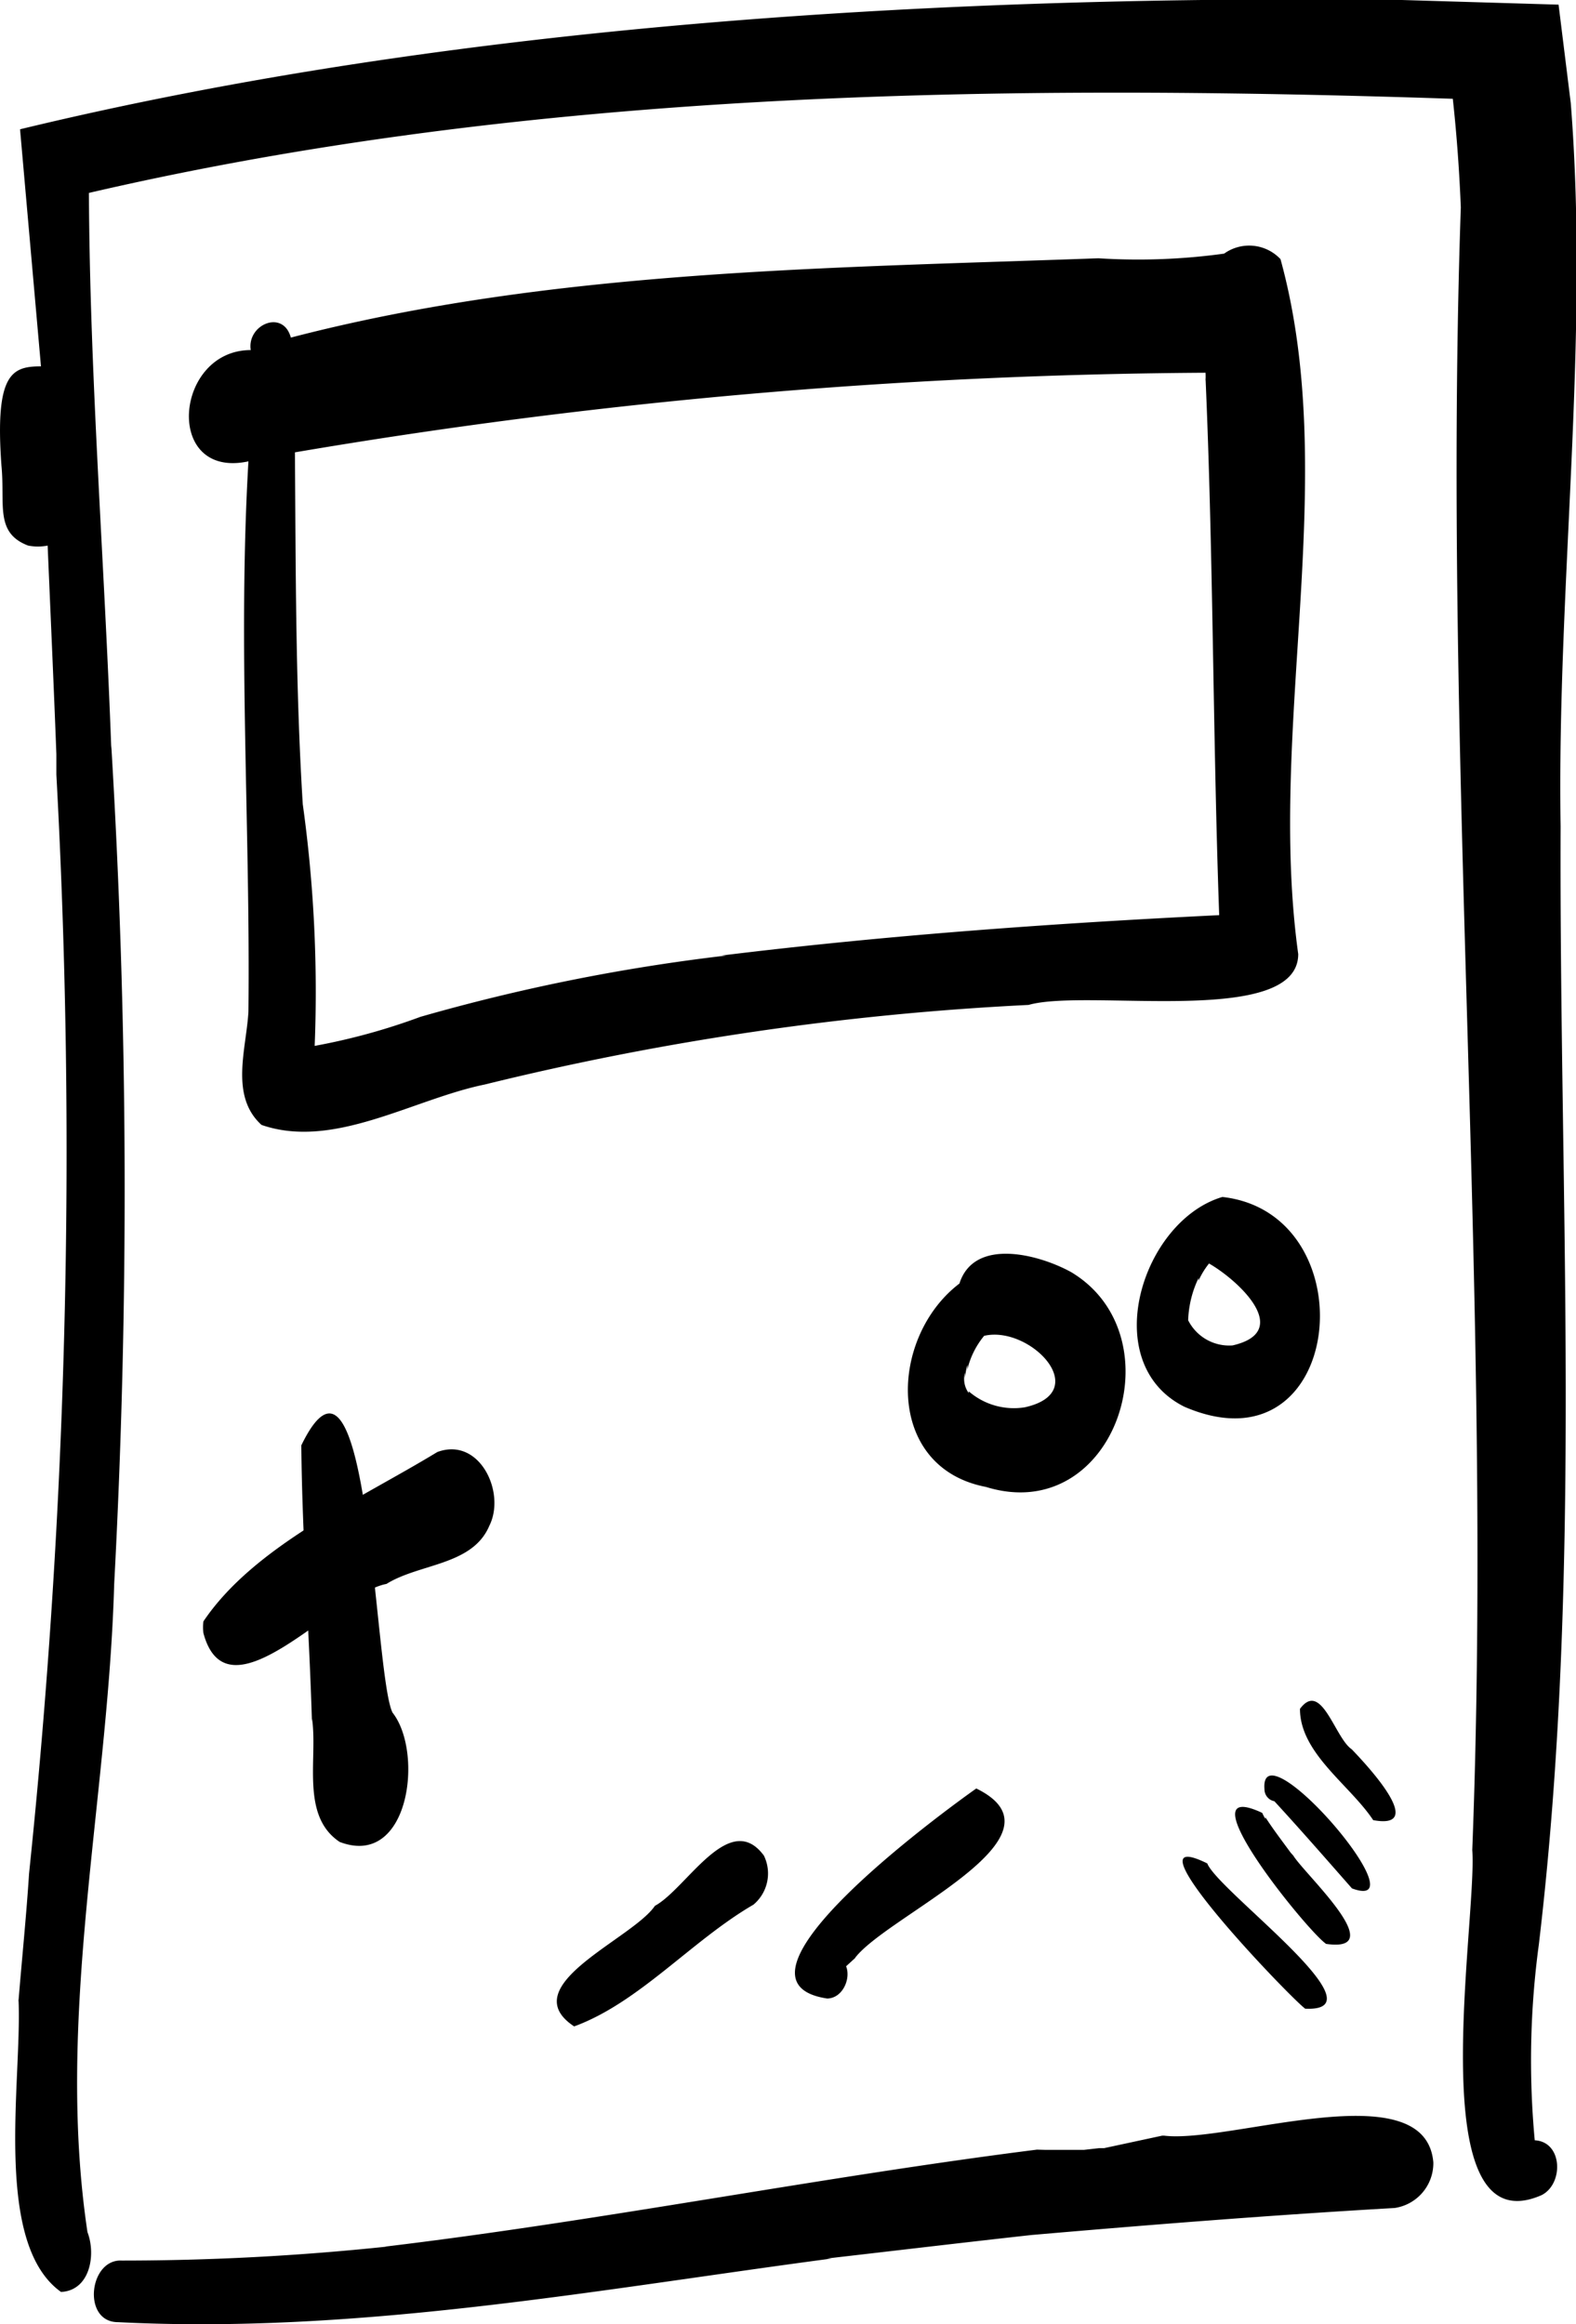 <svg xmlns="http://www.w3.org/2000/svg" viewBox="0 0 54.24 80"><path d="M4.06 79.93c-1.24 0-1-2.18.13-2.12a86.92 86.92 0 009.12-.48h-.06c7.51-.9 15-2.4 22.45-3.34h-.07L36 74h1.3l.53-.06h-.13.3l2-.43h-.19.33-.08c2.27.28 9-2.22 9.27.92A1.56 1.56 0 0148 76c-4.17.24-8.34.57-12.5.93-2.35.26-4.7.54-7.05.81h.17c-8.14 1.08-16.3 2.61-24.56 2.19zm7.63-16.53c-1.35-.9-.75-2.86-.95-4.24a1.93 1.93 0 000 .24c-.09-3.21-.34-6.43-.37-9.65 2.36-4.86 2.49 7.91 3.14 9.2 1.08 1.37.58 5.37-1.82 4.45z" fill="currentColor"/><path d="M7 56.21a1.76 1.76 0 010-.4c1.75-2.6 5.34-4.18 8.05-5.83 1.45-.54 2.37 1.39 1.79 2.54-.58 1.37-2.4 1.29-3.54 2-1.76.32-5.46 4.82-6.3 1.69zm28.27-7.77c2.38-.53.18-2.83-1.4-2.46a2.86 2.86 0 00-.58 1.17.85.85 0 000-.17 3.54 3.54 0 00-.08.45v-.18a.82.82 0 00.13.7v-.06a2.37 2.37 0 001.93.55zm-1.34 2.74c-3.49-.67-3.34-5.15-.91-7 .51-1.6 2.75-1 3.85-.39 3.68 2.21 1.51 8.77-2.94 7.39z" fill="currentColor"/><path d="M42.42 46.31c2.1-.48.2-2.24-.81-2.82a2.74 2.74 0 00-.36.59v-.09a3.63 3.63 0 00-.36 1.55v-.1a1.58 1.58 0 001.53.87zm-1.66 2.11c-3-1.5-1.46-6.4 1.31-7.22 5.06.57 4.22 9.61-1.31 7.22zm-21 21.33c-2.11-1.4 2-3 2.78-4.15 1.09-.59 2.56-3.34 3.75-1.73a1.4 1.4 0 01-.36 1.69c-2.12 1.23-3.93 3.37-6.17 4.19zm8.71-.96c-4-.6 4-6.43 5.13-7.23 3.41 1.67-3.16 4.4-4.2 5.87l.05-.05-.09.08-.24.22c.17.43-.12 1.1-.65 1.11zM10.42 27.68a46.85 46.85 0 01.41 8.32 21.73 21.73 0 003.64-1A65.85 65.85 0 0125 32.89h-.17c5.69-.7 11.41-1.11 17.13-1.39-.22-6.16-.2-12.33-.47-18.49v.1a2.62 2.62 0 000-.28 193.53 193.53 0 00-31.34 2.74c.03 4.05.02 8.09.27 12.11zM9 38.72c-1.1-1-.52-2.62-.45-3.9.07-6.3-.37-12.62 0-18.94-2.93.63-2.55-3.83.08-3.83-.14-.87 1.11-1.42 1.38-.43C19 9.28 28.54 9.23 37.8 8.89a21.59 21.59 0 004.33-.16 1.48 1.48 0 011.94.19c2.08 7.56-.47 16.11.61 23.92 0 2.54-7.26 1.17-9.28 1.75a98.44 98.44 0 00-18.72 2.74c-2.48.51-5.2 2.25-7.68 1.39z" fill="currentColor"/><path d="M1.41 12.61c-1 0-1.59.24-1.36 3.42.13 1.32-.24 2.31.92 2.75a1.78 1.78 0 00.67 0c.1 2.39.21 4.79.3 7.18v.7A239.72 239.72 0 011 64.49C.91 65.9.76 67.37.64 68.83a.13.13 0 000 .06c.11 2.77-.88 8.33 1.46 10 1-.05 1.21-1.28.91-2.06-1.11-7.42.71-14.88.92-22.31a254.92 254.92 0 00-.1-28.86v.12C3.6 19.41 3.09 13 3.06 6.64 18.32 3.1 34.33 2.88 50 3.4c.14 1.28.23 2.56.28 3.84a1.8 1.8 0 000-.22c-.66 18.9 1.12 37.78.39 56.66.18 2.39-1.82 13.71 2.38 11.88.77-.38.74-1.84-.23-1.89a29.72 29.72 0 01.14-6.73c1.52-12.78.7-25.65.75-38.49-.13-8.29 1-16.64.35-24.9L53.64.16 48.25 0C32.73-.18 15.77.8.69 4.45" fill="currentColor"/><path d="M44.92 69.14c-.53-.39-6.36-6.47-3.37-5 .36.94 6.13 5.13 3.37 5zm.72-2.23c-.66-.45-5-5.82-2.2-4.51a2.12 2.12 0 00.11.21v-.06c.27.42.57.81.87 1.22l.09.1c.38.63 3.37 3.36 1.13 3.04zm.89-1.91c-.88-1-1.75-2-2.67-3a.42.42 0 01-.34-.45v.06c-.22-2.32 5.48 4.3 3.01 3.39zm.73-2.35c-.8-1.21-2.52-2.3-2.52-3.83.74-1 1.2 1 1.78 1.39.48.5 2.64 2.79.74 2.44z" fill="currentColor"/></svg>